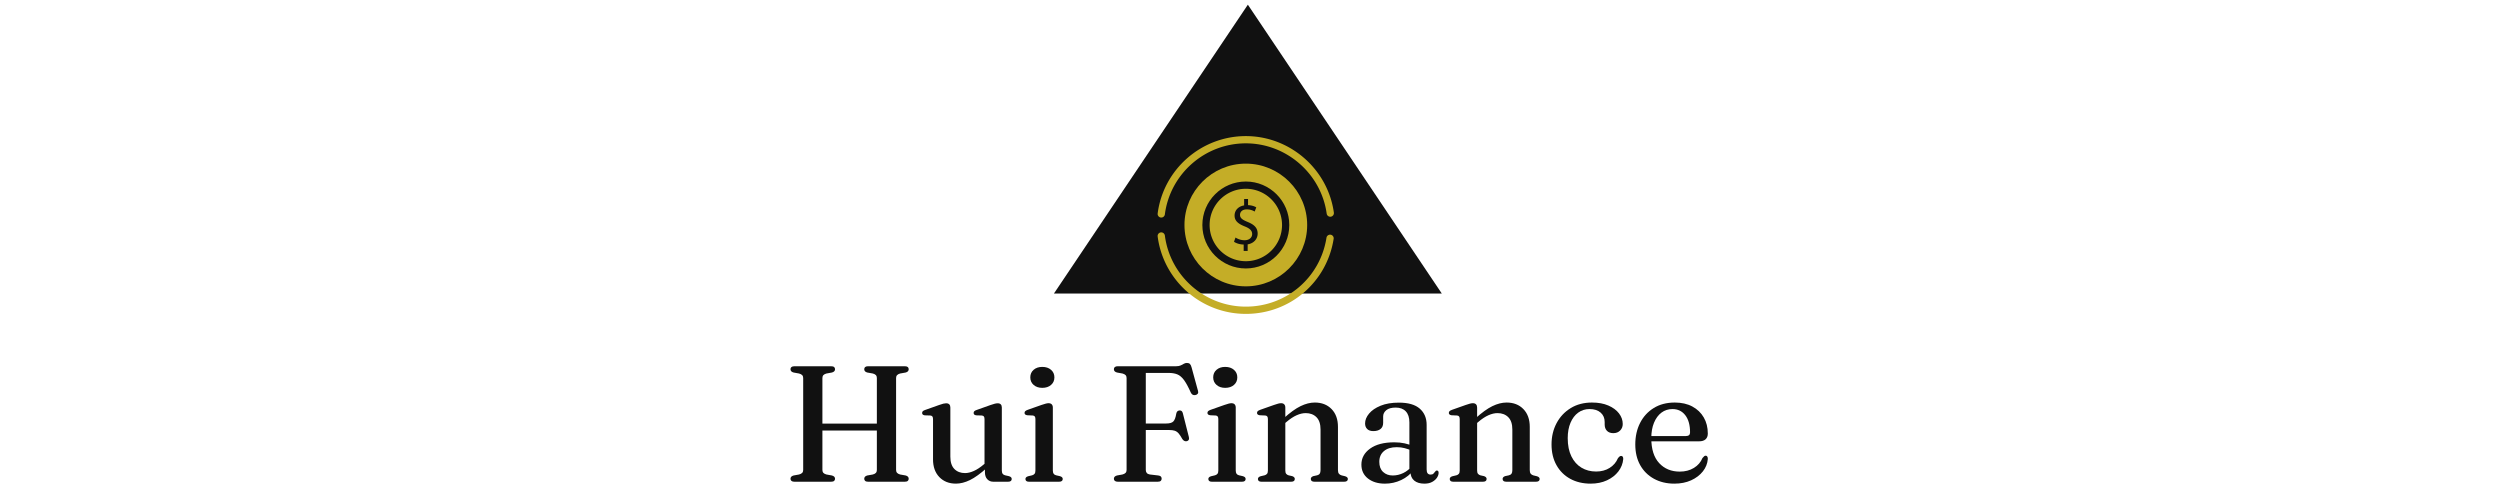 <svg xmlns="http://www.w3.org/2000/svg" version="1.1" xmlns:xlink="http://www.w3.org/1999/xlink" width="1500" height="294" viewBox="0 0 1500 294"><svg xml:space="preserve" width="1500" height="294" data-version="2" data-id="lg_z2FRHK67EPhFaFoeRK" viewBox="0 0 562 294" x="0" y="0"><rect width="100%" height="100%" fill="transparent"></rect><path fill="#111" d="M17.713 254.155h43.36v4.15h-43.36Zm6.73 27.87q0 1.08.62 1.73.62.64 1.81.94l3.26.59q1.89.5 1.89 1.98 0 .79-.57 1.29-.57.49-1.86.49H7.713q-1.24 0-1.83-.49-.59-.5-.59-1.29 0-1.48 1.88-1.98l3.26-.59q1.19-.3 1.84-.94.64-.65.64-1.73v-55.25q0-1.09-.64-1.73-.65-.64-1.84-.94l-3.26-.59q-1.88-.5-1.88-1.98 0-.85.59-1.32.59-.47 1.83-.47h21.88q1.29 0 1.86.47.57.47.57 1.32 0 1.48-1.89 1.98l-3.26.59q-1.19.3-1.81.94-.62.64-.62 1.73Zm44.21 0q0 1.08.64 1.73.64.64 1.78.94l3.32.59q1.83.5 1.83 1.98 0 .79-.57 1.29-.57.49-1.81.49h-21.93q-1.23 0-1.8-.49-.57-.5-.57-1.29 0-1.48 1.83-1.98l3.32-.59q1.18-.3 1.8-.94.62-.65.62-1.73v-55.25q0-1.09-.62-1.73-.62-.64-1.8-.94l-3.32-.59q-1.83-.5-1.83-1.98 0-.85.57-1.32.57-.47 1.8-.47h21.93q1.24 0 1.81.47.57.47.57 1.32 0 1.48-1.83 1.98l-3.32.59q-1.14.3-1.78.94-.64.64-.64 1.73Z" paint-order="stroke"></path><rect width="70.93" height="69.3" x="-35.47" y="-34.65" fill="none" rx="0" ry="0" transform="translate(41.26 254.9)"></rect><path fill="#111" d="M121.963 283.305v-3.22l-.25-.29v-28.27q0-1.14-.37-1.63-.37-.5-1.26-.59l-3.37-.1q-.84-.15-1.19-.5-.34-.34-.34-.94 0-.64.42-1.06.42-.42 1.51-.77l8.21-2.92q1.54-.55 2.53-.79.99-.25 1.78-.25 1.24 0 1.86.67.61.67.61 1.85v37.77q0 1.34.5 2.01.49.67 1.48.91l2.23.5q.89.25 1.31.67.42.42.42 1.06 0 .74-.54 1.19-.54.44-1.68.44h-8.76q-2.28 0-3.69-1.51-1.41-1.51-1.41-4.23m-31.14-7.72v-24.06q0-1.14-.37-1.63-.37-.5-1.26-.59l-3.37-.1q-.84-.15-1.19-.5-.34-.34-.34-.94 0-.64.42-1.06.42-.42 1.51-.77l8.22-2.92q1.63-.59 2.59-.82.97-.22 1.61-.22 1.34 0 1.96.67.62.67.62 1.85v29.51q0 4.95 2.42 7.4 2.43 2.45 6.39 2.45 2.47 0 5.29-1.27 2.83-1.26 6.09-4.03l2.13-1.78 1.88 1.93-2.13 1.88q-5.89 5.3-10.29 7.45-4.41 2.15-8.42 2.15-6.18 0-9.97-3.93-3.79-3.94-3.79-10.67" paint-order="stroke"></path><rect width="53.75" height="48.21" x="-26.88" y="-24.11" fill="none" rx="0" ry="0" transform="translate(111.67 266.58)"></rect><path fill="#111" d="M162.703 244.495v37.77q0 1.34.49 2.01.5.67 1.49.91l2.22.5q.89.25 1.31.67.43.42.43 1.06 0 .74-.55 1.19-.54.44-1.73.44h-17.92q-1.14 0-1.66-.44-.52-.45-.52-1.19 0-.59.4-1.01.39-.42 1.28-.67l2.33-.55q.99-.29 1.49-.94.49-.64.49-1.98v-30.79q0-1.09-.37-1.58-.37-.5-1.21-.59l-3.37-.15q-.84-.15-1.21-.5-.37-.34-.37-.89 0-.64.42-1.06.42-.42 1.51-.82l8.26-2.92q1.59-.54 2.55-.79.97-.25 1.66-.25 1.29 0 1.93.69.65.7.65 1.88m-6.34-11.78q-3.17 0-5.17-1.75-2.01-1.76-2.01-4.53 0-2.82 2.01-4.56 2-1.73 5.17-1.73 3.27 0 5.27 1.76 2.01 1.75 2.01 4.53 0 2.77-2.01 4.53-2 1.75-5.27 1.75" paint-order="stroke"></path><rect width="22.92" height="68.9" x="-11.46" y="-34.45" fill="none" rx="0" ry="0" transform="translate(157.68 255.1)"></rect><path fill="#111" d="M236.703 219.745q1.73 0 2.77-.52t1.88-.99q.84-.47 1.78-.47 1.19 0 1.81.6.62.59 1.01 2.08l3.87 14.15q.29.99-.18 1.64-.47.64-1.41.79-.84.2-1.56-.15-.72-.35-1.21-1.38-2.23-5-4.11-7.53-1.88-2.52-4.01-3.36-2.13-.85-5.2-.85h-13.66v58.27q0 1.08.6 1.78.59.69 1.83.89l5.05.59q1.09.15 1.56.62t.47 1.36q0 .79-.57 1.29-.57.49-1.81.49h-23.86q-1.24 0-1.83-.49-.59-.5-.59-1.29 0-1.48 1.88-1.98l3.26-.59q1.19-.3 1.84-.94.64-.65.64-1.73v-55.25q0-1.09-.64-1.73-.65-.64-1.84-.94l-3.26-.59q-1.88-.5-1.88-1.98 0-.85.59-1.32.59-.47 1.83-.47Zm-23.27 34.36h17.23q3.12 0 4.33-1.22 1.21-1.21 1.76-4.67.2-.94.64-1.39.45-.44 1.19-.54 1.68-.2 2.13 1.68l3.61 14.26q.25 1.03-.05 1.63-.3.59-1.09.84-.79.2-1.48-.1-.7-.3-1.29-1.14-1.19-2.18-2.2-3.36-1.02-1.19-2.33-1.64-1.31-.44-3.34-.44h-19.11Z" paint-order="stroke"></path><rect width="50.69" height="71.28" x="-25.34" y="-35.64" fill="none" rx="0" ry="0" transform="translate(225.18 253.9)"></rect><path fill="#111" d="M272.443 244.495v37.77q0 1.34.49 2.01.5.67 1.49.91l2.22.5q.9.25 1.32.67.42.42.42 1.06 0 .74-.55 1.19-.54.44-1.73.44h-17.92q-1.14 0-1.66-.44-.52-.45-.52-1.19 0-.59.4-1.01.4-.42 1.29-.67l2.32-.55q.99-.29 1.49-.94.49-.64.49-1.98v-30.79q0-1.09-.37-1.58-.37-.5-1.21-.59l-3.37-.15q-.84-.15-1.21-.5-.37-.34-.37-.89 0-.64.42-1.06.42-.42 1.51-.82l8.27-2.92q1.58-.54 2.54-.79.97-.25 1.66-.25 1.29 0 1.93.69.65.7.65 1.88m-6.34-11.78q-3.17 0-5.17-1.75-2.01-1.76-2.01-4.53 0-2.82 2.01-4.56 2-1.73 5.17-1.73 3.27 0 5.27 1.76 2.01 1.75 2.01 4.53 0 2.77-2.01 4.53-2 1.75-5.27 1.75" paint-order="stroke"></path><rect width="22.92" height="68.9" x="-11.46" y="-34.45" fill="none" rx="0" ry="0" transform="translate(267.42 255.1)"></rect><path fill="#111" d="M302.193 244.495v37.77q0 1.34.49 1.98.5.65 1.44.94l2.22.5q1.54.54 1.54 1.68 0 1.68-2.28 1.68h-17.67q-1.14 0-1.66-.44-.52-.45-.52-1.19 0-.59.4-1.01.39-.42 1.24-.67l2.37-.55q.99-.29 1.49-.94.49-.64.49-1.98v-30.79q0-1.09-.37-1.58-.37-.5-1.21-.59l-3.37-.15q-.84-.15-1.21-.5-.37-.34-.37-.89 0-.64.42-1.06.42-.42 1.51-.82l8.27-2.92q1.53-.54 2.5-.79.96-.25 1.75-.25 1.24 0 1.88.69.65.7.65 1.88m-1.44 10.5-1.93-1.93 2.18-1.88q5.89-5.35 10.34-7.5 4.46-2.16 8.52-2.16 6.28 0 10.1 3.94 3.81 3.93 3.81 10.67v25.93q0 1.44.57 2.16.57.72 1.61 1.01l2.07.5q.85.25 1.27.67.42.42.42 1.01 0 .74-.55 1.19-.54.44-1.68.44h-17.72q-2.28 0-2.28-1.68 0-1.14 1.49-1.68l2.32-.5q1.09-.29 1.56-1.01t.47-2.11v-24.35q0-4.95-2.45-7.4t-6.46-2.45q-2.52 0-5.39 1.26-2.87 1.26-6.14 4.04Z" paint-order="stroke"></path><rect width="54.5" height="47.52" x="-27.25" y="-23.76" fill="none" rx="0" ry="0" transform="translate(312.96 265.79)"></rect><path fill="#111" d="M377.283 282.965v-.99l-.65-.3v-28.27q0-4.3-2.15-6.58-2.15-2.28-6.06-2.28-3.76 0-5.65 1.56-1.88 1.56-1.88 3.74v3.86q0 2.43-1.58 3.69-1.58 1.26-4.31 1.26-2.42 0-3.68-1.24-1.27-1.23-1.27-3.36 0-3.02 2.38-5.89 2.38-2.87 6.9-4.73 4.53-1.86 11.02-1.86 8.41 0 12.52 3.62 4.11 3.61 4.11 9.7v26.78q0 1.63.62 2.35.62.72 1.71.72 1.18 0 1.73-.55.54-.54.94-1.09.25-.34.49-.56.25-.23.65-.23.54 0 .79.37t.25 1.02q0 1.43-.99 2.92-.99 1.48-2.87 2.52-1.88 1.04-4.66 1.04-3.91 0-6.13-1.85-2.23-1.86-2.23-5.37m-29.45-4.21q0-5.84 5.22-9.6 5.22-3.77 14.53-3.77 3.36 0 6.18.62 2.83.62 4.95 1.61l-.79 2.67q-2.03-.84-4.18-1.41t-4.73-.57q-4.9 0-7.67 2.36-2.77 2.35-2.77 6.41 0 3.96 2.27 6.08 2.28 2.13 5.8 2.13 3.26 0 6.33-1.48 3.07-1.49 5.25-4.26l1.04 2.28q-2.92 4.01-7.53 6.18-4.6 2.18-9.75 2.18-6.28 0-10.22-3.09-3.93-3.09-3.93-8.34" paint-order="stroke"></path><rect width="46.33" height="48.61" x="-23.16" y="-24.3" fill="none" rx="0" ry="0" transform="translate(371.5 266.38)"></rect><path fill="#111" d="M417.273 244.495v37.77q0 1.34.5 1.98.49.65 1.43.94l2.23.5q1.54.54 1.54 1.68 0 1.68-2.28 1.68h-17.67q-1.14 0-1.66-.44-.52-.45-.52-1.19 0-.59.4-1.01.39-.42 1.23-.67l2.38-.55q.99-.29 1.48-.94.5-.64.5-1.98v-30.79q0-1.09-.37-1.58-.37-.5-1.21-.59l-3.37-.15q-.84-.15-1.21-.5-.37-.34-.37-.89 0-.64.42-1.06.42-.42 1.51-.82l8.26-2.92q1.54-.54 2.5-.79.97-.25 1.76-.25 1.24 0 1.88.69.64.7.64 1.88m-1.43 10.5-1.93-1.93 2.18-1.88q5.89-5.35 10.34-7.5 4.46-2.16 8.52-2.16 6.28 0 10.09 3.94 3.82 3.93 3.82 10.67v25.93q0 1.44.56 2.16.57.72 1.61 1.01l2.08.5q.84.25 1.26.67.43.42.43 1.01 0 .74-.55 1.19-.54.44-1.68.44h-17.72q-2.28 0-2.28-1.68 0-1.14 1.48-1.68l2.33-.5q1.09-.29 1.56-1.01t.47-2.11v-24.35q0-4.95-2.45-7.4t-6.46-2.45q-2.52 0-5.39 1.26-2.88 1.26-6.14 4.04Z" paint-order="stroke"></path><rect width="54.5" height="47.52" x="-27.25" y="-23.76" fill="none" rx="0" ry="0" transform="translate(428.05 265.79)"></rect><path fill="#111" d="M504.643 254.395q0 2.33-1.56 3.91-1.56 1.59-4.08 1.59-2.48 0-3.84-1.41-1.36-1.41-1.36-3.79v-1.48q0-3.52-2.42-5.65-2.43-2.13-6.69-2.13-3.81 0-6.75 2.13-2.95 2.13-4.63 6.07-1.68 3.93-1.68 9.28 0 6.43 2.2 10.91t6.04 6.78q3.83 2.31 8.78 2.31 4.71 0 8.15-2.18 3.44-2.18 4.92-5.74.64-.85 1.07-1.14.42-.3.91-.3.69 0 .99.57.3.57.25 1.31-.35 4.06-2.92 7.43-2.58 3.36-6.86 5.34t-9.77 1.98q-6.93 0-12.23-2.89-5.3-2.9-8.27-8.2-2.97-5.29-2.97-12.42 0-7.08 3.02-12.77 3.02-5.69 8.47-9.03 5.44-3.35 12.77-3.35 5.69 0 9.82 1.79 4.14 1.78 6.39 4.72 2.25 2.95 2.25 6.36" paint-order="stroke"></path><rect width="43.05" height="48.66" x="-21.52" y="-24.33" fill="none" rx="0" ry="0" transform="translate(483.94 266.36)"></rect><path fill="#111" d="M555.683 260.145q0 2.22-1.34 3.44-1.34 1.21-3.91 1.21h-31.63v-3.17h23.76q2.47 0 2.47-2.18 0-6.63-2.87-10.32-2.87-3.69-7.67-3.69-3.76 0-6.61 2.13-2.84 2.13-4.48 6.07-1.63 3.93-1.63 9.28 0 9.85 4.73 14.95 4.72 5.1 12.35 5.1 4.9 0 8.51-2.23 3.61-2.23 5.1-5.89.64-.79 1.06-1.12.42-.32.92-.32.64 0 .96.6.33.59.28 1.38-.3 4.06-2.95 7.43-2.65 3.36-7.05 5.37-4.41 2-10.05 2-6.93 0-12.25-2.92t-8.27-8.19q-2.94-5.27-2.94-12.4 0-7.23 2.87-12.89 2.87-5.67 8.19-8.96 5.32-3.3 12.65-3.3 6.08 0 10.52 2.38 4.43 2.38 6.85 6.56 2.43 4.18 2.43 9.68" paint-order="stroke"></path><rect width="43.53" height="48.66" x="-21.77" y="-24.33" fill="none" rx="0" ry="0" transform="translate(534.44 266.36)"></rect><path fill="#111" d="M396.074 176.112H163.362L279.718 2.816z"></path><path fill="#c4ad27" d="M329.372 140.825a2.19 2.19 0 0 0-2.487 1.816c-3.751 23.95-24.104 41.337-48.39 41.337-24.56 0-45.444-18.34-48.577-42.657a2.202 2.202 0 0 0-2.44-1.883 2.178 2.178 0 0 0-1.88 2.44c3.413 26.485 26.155 46.453 52.897 46.453 26.446 0 48.608-18.932 52.693-45.019a2.178 2.178 0 0 0-1.816-2.487m-101.892-10.31a2.178 2.178 0 0 0 2.438-1.88c3.151-24.302 24.033-42.625 48.577-42.625 24.255 0 45.106 18.081 48.5 42.054a2.178 2.178 0 1 0 4.308-.611c-3.698-26.109-26.4-45.797-52.808-45.797-26.725 0-49.464 19.955-52.893 46.42a2.178 2.178 0 0 0 1.878 2.44"></path><path fill="#c4ad27" d="M278.495 113.267c-11.981 0-21.726 9.748-21.726 21.727s9.747 21.726 21.726 21.726c11.983 0 21.726-9.748 21.726-21.726s-9.745-21.727-21.726-21.727m1.1 33.352v3.945h-2.39v-3.834c-2.197-.038-4.473-.718-5.804-1.671l.911-2.54c1.367.91 3.338 1.629 5.463 1.629 2.693 0 4.516-1.554 4.516-3.714 0-2.087-1.48-3.38-4.29-4.516-3.867-1.52-6.256-3.265-6.256-6.563 0-3.149 2.236-5.54 5.728-6.107v-3.836h2.35v3.68c2.277.078 3.832.687 4.935 1.33l-.952 2.504a9.167 9.167 0 0 0-4.778-1.289c-2.918 0-4.02 1.747-4.02 3.263 0 1.973 1.402 2.958 4.705 4.325 3.904 1.595 5.878 3.564 5.878 6.94-.002 3.005-2.09 5.81-5.996 6.454"></path><path fill="#c4ad27" d="M278.495 98.18c-20.3 0-36.814 16.514-36.814 36.814s16.514 36.814 36.814 36.814 36.812-16.515 36.812-36.814-16.515-36.814-36.812-36.814m0 62.896c-14.384 0-26.08-11.701-26.08-26.082 0-14.382 11.699-26.082 26.08-26.082 14.381 0 26.082 11.698 26.082 26.082s-11.701 26.082-26.082 26.082"></path></svg></svg>